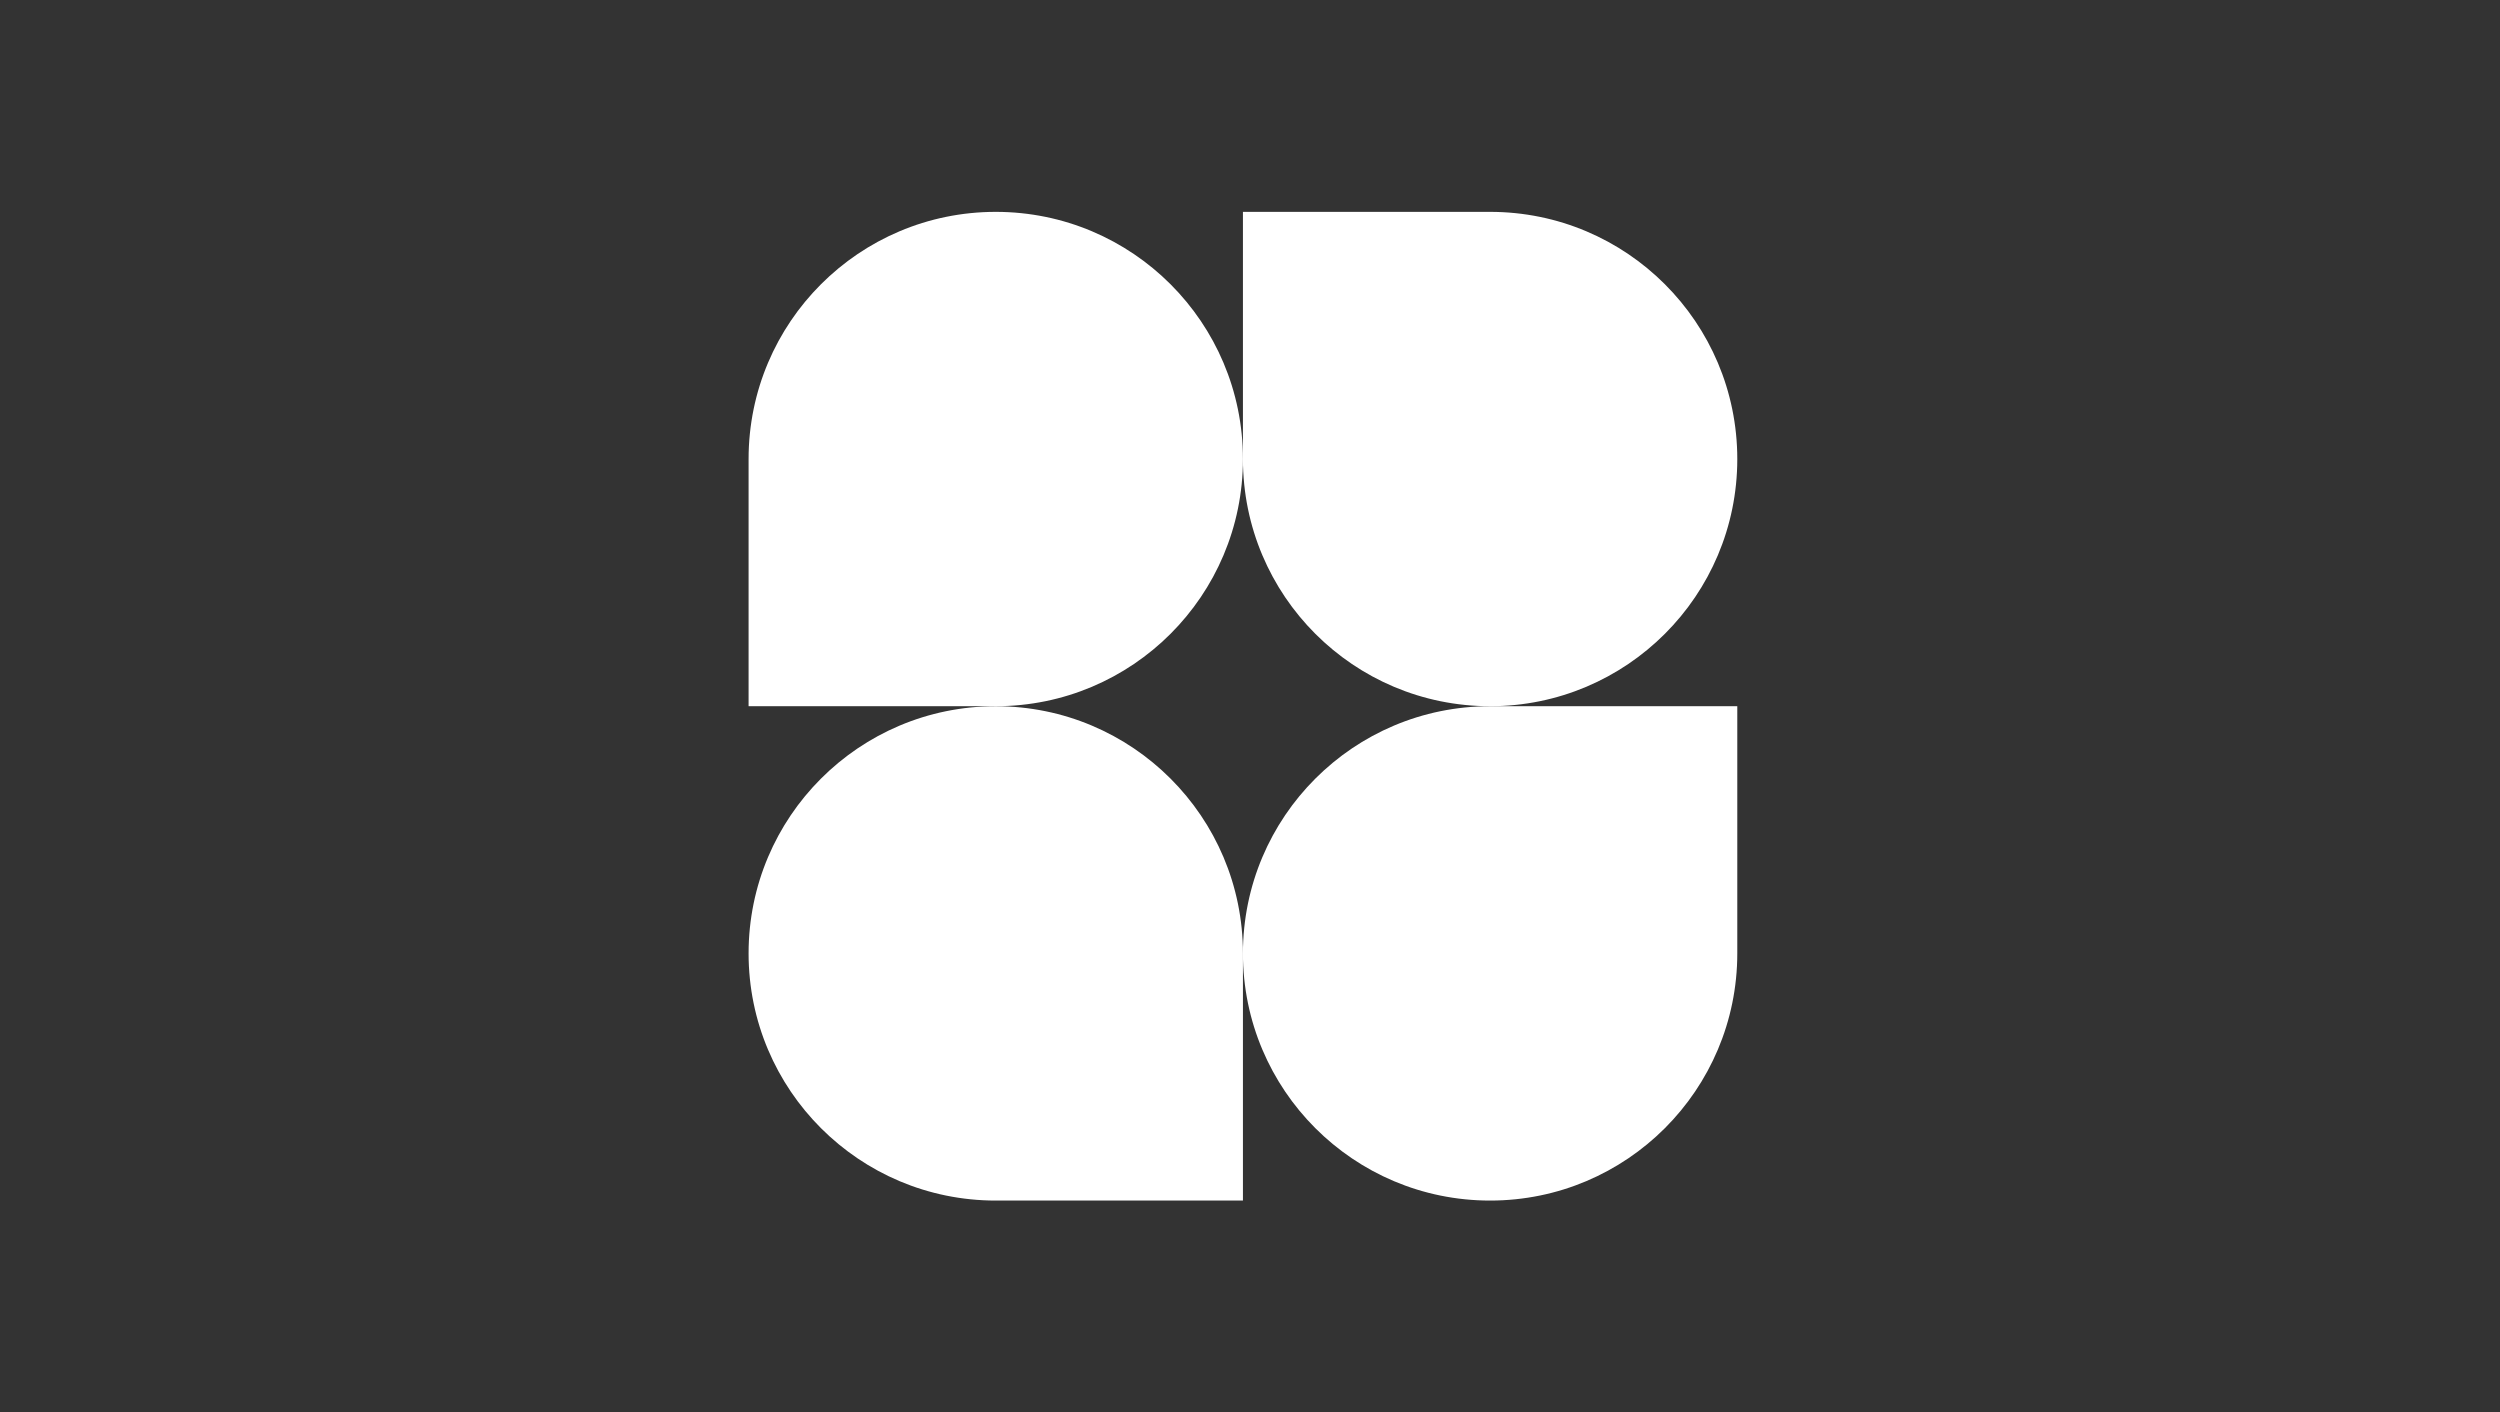 <svg width='177' height='100' viewBox='0 0 177 100' fill='none' xmlns='http://www.w3.org/2000/svg'><rect x="0" y="0" width="177" height="100" fill="#333333" stroke="none"/><path d='M88 32.5C88 42.165 80.165 50 70.5 50H53V32.5C53 22.835 60.835 15 70.5 15C80.165 15 88 22.835 88 32.5Z' fill='#fff'/><path d='M88 67.5C88 57.835 95.835 50 105.5 50H123V67.5C123 77.165 115.165 85 105.5 85C95.835 85 88 77.165 88 67.5Z' fill='#fff'/><path d='M53 67.5C53 77.165 60.835 85 70.5 85H88V67.5C88 57.835 80.165 50 70.5 50C60.835 50 53 57.835 53 67.5Z' fill='#fff'/><path d='M123 32.5C123 22.835 115.165 15 105.5 15H88V32.5C88 42.165 95.835 50 105.5 50C115.165 50 123 42.165 123 32.5Z' fill='#fff'/></svg>